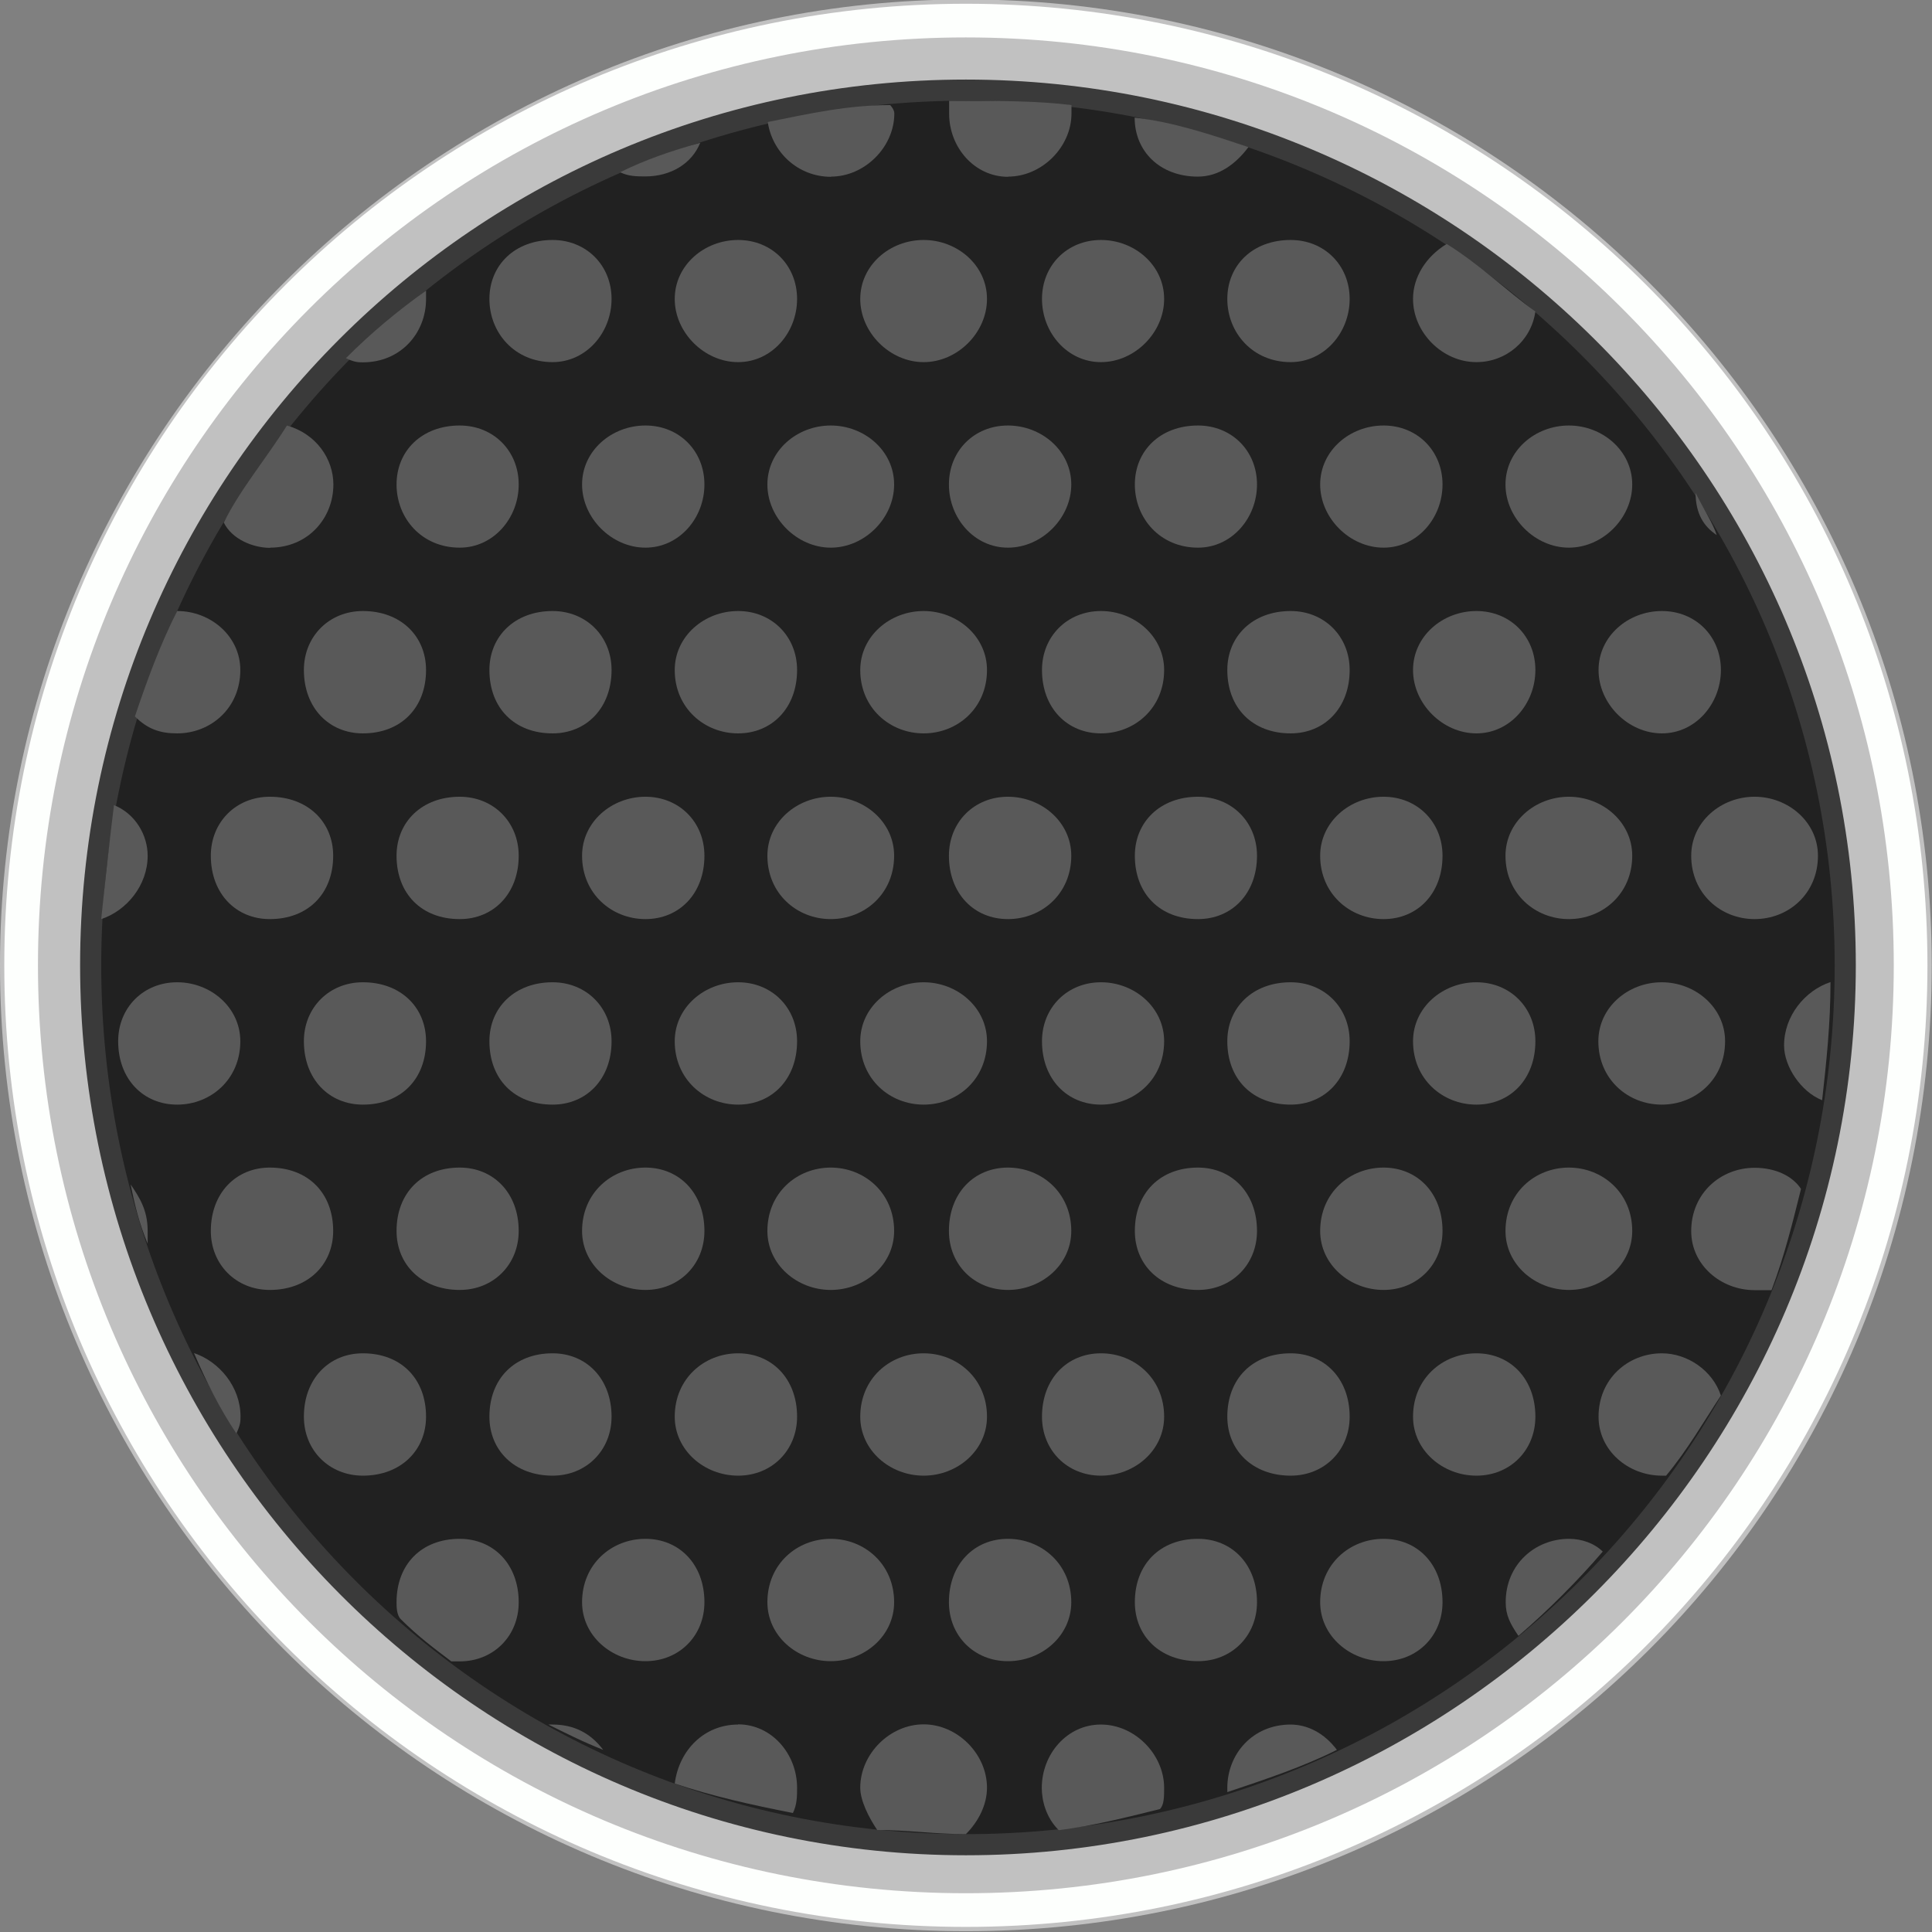 <?xml version="1.0" encoding="UTF-8" standalone="no"?>
<!-- Generator: Adobe Illustrator 15.0.1, SVG Export Plug-In . SVG Version: 6.00 Build 0)  -->

<svg
   xmlns:dc="http://purl.org/dc/elements/1.1/"
   xmlns:cc="http://creativecommons.org/ns#"
   xmlns:rdf="http://www.w3.org/1999/02/22-rdf-syntax-ns#"
   xmlns:svg="http://www.w3.org/2000/svg"
   xmlns="http://www.w3.org/2000/svg"
   xmlns:sodipodi="http://sodipodi.sourceforge.net/DTD/sodipodi-0.dtd"
   xmlns:inkscape="http://www.inkscape.org/namespaces/inkscape"
   version="1.1"
   id="svg"
   x="0px"
   y="0px"
   width="9.7mm"
   height="9.7mm"
   viewBox="0 0 34.37 34.37"
   xml:space="preserve"
   inkscape:version="0.91 r13725"
   sodipodi:docname="electret_9.7.svg"><rect x="0" y="0" width="34.37" height="34.37" fill="#808080" stroke="none"/><defs
     id="defs17"><pattern
       y="0"
       x="0"
       height="6"
       width="6"
       patternUnits="userSpaceOnUse"
       id="EMFhbasepattern" /></defs><sodipodi:namedview
     pagecolor="#ffffff"
     bordercolor="#666666"
     borderopacity="1"
     objecttolerance="10"
     gridtolerance="10"
     guidetolerance="10"
     inkscape:pageopacity="0"
     inkscape:pageshadow="2"
     inkscape:window-width="1262"
     inkscape:window-height="959"
     id="namedview15"
     showgrid="false"
     fit-margin-top="0"
     fit-margin-left="0"
     fit-margin-right="0"
     fit-margin-bottom="0"
     inkscape:zoom="32.777779"
     inkscape:cx="5.3352599"
     inkscape:cy="8.6301751"
     inkscape:window-x="482"
     inkscape:window-y="98"
     inkscape:window-maximized="0"
     inkscape:current-layer="svg"
     inkscape:document-units="mm"
     units="mm" /><g
     id="g8341"
     transform="matrix(3.545,0,0,3.545,0,-87.486)"><path
       style="fill:#c1c1c1;fill-opacity:1;fill-rule:nonzero;stroke:none"
       d="m 9.694,29.523 c 0,2.688 -2.159,4.847 -4.847,4.847 C 2.18,34.37 0,32.211 0,29.523 c 0,-2.667 2.18,-4.847 4.847,-4.847 2.688,0 4.847,2.18 4.847,4.847 z"
       id="path8084"
       inkscape:connector-curvature="0" /><path
       style="fill:#212121;fill-opacity:1;fill-rule:nonzero;stroke:none"
       d="m 4.847,33.926 c -2.434,0 -4.403,-1.968 -4.403,-4.403 0,-2.434 1.968,-4.403 4.403,-4.403 2.434,0 4.403,1.968 4.403,4.403 0,2.434 -1.968,4.403 -4.403,4.403 z"
       id="path8086"
       inkscape:connector-curvature="0" /><path
       style="fill:#3a3a3a;fill-opacity:1;fill-rule:nonzero;stroke:none"
       d="m 4.847,25.184 c 2.413,0 4.36,1.947 4.36,4.339 0,2.413 -1.947,4.36 -4.36,4.36 -2.392,0 -4.339,-1.947 -4.339,-4.36 0,-2.392 1.947,-4.339 4.339,-4.339 m 0,-0.106 c -2.455,0 -4.445,1.99 -4.445,4.445 0,2.455 1.99,4.466 4.445,4.466 2.455,0 4.466,-2.011 4.466,-4.466 0,-2.455 -2.011,-4.445 -4.466,-4.445 l 0,0 z"
       id="path8088"
       inkscape:connector-curvature="0" /><path
       style="fill:#595959;fill-opacity:1;fill-rule:nonzero;stroke:none"
       d="m 2.773,33.333 c -0.021,0 -0.021,0 -0.021,0 0.085,0.042 0.169,0.085 0.275,0.127 -0.064,-0.085 -0.148,-0.127 -0.254,-0.127 z"
       id="path8090"
       inkscape:connector-curvature="0" /><path
       style="fill:#595959;fill-opacity:1;fill-rule:nonzero;stroke:none"
       d="m 3.704,33.333 c -0.169,0 -0.296,0.127 -0.318,0.296 0.191,0.064 0.381,0.106 0.593,0.148 0.021,-0.042 0.021,-0.085 0.021,-0.127 0,-0.169 -0.127,-0.318 -0.296,-0.318 z"
       id="path8092"
       inkscape:connector-curvature="0" /><path
       style="fill:#595959;fill-opacity:1;fill-rule:nonzero;stroke:none"
       d="m 4.953,33.65 c 0,-0.169 -0.148,-0.318 -0.318,-0.318 -0.169,0 -0.318,0.148 -0.318,0.318 0,0.064 0.042,0.148 0.085,0.212 0.148,0 0.296,0.021 0.445,0.021 0.064,-0.064 0.106,-0.148 0.106,-0.233 z"
       id="path8094"
       inkscape:connector-curvature="0" /><path
       style="fill:#595959;fill-opacity:1;fill-rule:nonzero;stroke:none"
       d="m 2.603,32.719 c 0,-0.191 -0.127,-0.318 -0.296,-0.318 -0.191,0 -0.317,0.127 -0.317,0.318 0,0.021 0,0.064 0.021,0.085 0.085,0.085 0.169,0.148 0.254,0.212 0,0 0.021,0 0.042,0 0.169,0 0.296,-0.127 0.296,-0.296 z"
       id="path8096"
       inkscape:connector-curvature="0" /><path
       style="fill:#595959;fill-opacity:1;fill-rule:nonzero;stroke:none"
       d="m 3.535,32.719 c 0,0.169 -0.127,0.296 -0.296,0.296 -0.169,0 -0.318,-0.127 -0.318,-0.296 0,-0.191 0.148,-0.318 0.318,-0.318 0.169,0 0.296,0.127 0.296,0.318 z"
       id="path8098"
       inkscape:connector-curvature="0" /><path
       style="fill:#595959;fill-opacity:1;fill-rule:nonzero;stroke:none"
       d="m 4.487,32.719 c 0,0.169 -0.148,0.296 -0.318,0.296 -0.169,0 -0.318,-0.127 -0.318,-0.296 0,-0.191 0.148,-0.318 0.318,-0.318 0.169,0 0.318,0.127 0.318,0.318 z"
       id="path8100"
       inkscape:connector-curvature="0" /><path
       style="fill:#595959;fill-opacity:1;fill-rule:nonzero;stroke:none"
       d="m 0.974,31.47 c 0.064,0.148 0.127,0.275 0.212,0.402 0.021,-0.042 0.021,-0.064 0.021,-0.085 0,-0.148 -0.106,-0.275 -0.233,-0.318 z"
       id="path8102"
       inkscape:connector-curvature="0" /><path
       style="fill:#595959;fill-opacity:1;fill-rule:nonzero;stroke:none"
       d="m 2.138,31.788 c 0,0.169 -0.127,0.296 -0.317,0.296 -0.169,0 -0.296,-0.127 -0.296,-0.296 0,-0.191 0.127,-0.318 0.296,-0.318 0.191,0 0.317,0.127 0.317,0.318 z"
       id="path8104"
       inkscape:connector-curvature="0" /><path
       style="fill:#595959;fill-opacity:1;fill-rule:nonzero;stroke:none"
       d="m 3.069,31.788 c 0,0.169 -0.127,0.296 -0.296,0.296 -0.191,0 -0.317,-0.127 -0.317,-0.296 0,-0.191 0.127,-0.318 0.317,-0.318 0.169,0 0.296,0.127 0.296,0.318 z"
       id="path8106"
       inkscape:connector-curvature="0" /><path
       style="fill:#595959;fill-opacity:1;fill-rule:nonzero;stroke:none"
       d="m 4,31.788 c 0,0.169 -0.127,0.296 -0.296,0.296 -0.169,0 -0.318,-0.127 -0.318,-0.296 0,-0.191 0.148,-0.318 0.318,-0.318 0.169,0 0.296,0.127 0.296,0.318 z"
       id="path8108"
       inkscape:connector-curvature="0" /><path
       style="fill:#595959;fill-opacity:1;fill-rule:nonzero;stroke:none"
       d="m 4.953,31.788 c 0,0.169 -0.148,0.296 -0.318,0.296 -0.169,0 -0.318,-0.127 -0.318,-0.296 0,-0.191 0.148,-0.318 0.318,-0.318 0.169,0 0.318,0.127 0.318,0.318 z"
       id="path8110"
       inkscape:connector-curvature="0" /><path
       style="fill:#595959;fill-opacity:1;fill-rule:nonzero;stroke:none"
       d="m 5.524,33.333 c -0.169,0 -0.296,0.148 -0.296,0.318 0,0.064 0.021,0.148 0.085,0.212 0.169,-0.021 0.339,-0.064 0.508,-0.106 0.021,-0.021 0.021,-0.064 0.021,-0.106 0,-0.169 -0.148,-0.318 -0.317,-0.318 z"
       id="path8112"
       inkscape:connector-curvature="0" /><path
       style="fill:#595959;fill-opacity:1;fill-rule:nonzero;stroke:none"
       d="m 6.477,33.333 c -0.191,0 -0.318,0.148 -0.318,0.318 0,0 0,0.021 0,0.021 0.191,-0.064 0.381,-0.127 0.55,-0.212 -0.064,-0.085 -0.148,-0.127 -0.233,-0.127 z"
       id="path8114"
       inkscape:connector-curvature="0" /><path
       style="fill:#595959;fill-opacity:1;fill-rule:nonzero;stroke:none"
       d="m 5.376,32.719 c 0,0.169 -0.148,0.296 -0.318,0.296 -0.169,0 -0.296,-0.127 -0.296,-0.296 0,-0.191 0.127,-0.318 0.296,-0.318 0.169,0 0.318,0.127 0.318,0.318 z"
       id="path8116"
       inkscape:connector-curvature="0" /><path
       style="fill:#595959;fill-opacity:1;fill-rule:nonzero;stroke:none"
       d="m 6.308,32.719 c 0,0.169 -0.127,0.296 -0.296,0.296 -0.191,0 -0.317,-0.127 -0.317,-0.296 0,-0.191 0.127,-0.318 0.317,-0.318 0.169,0 0.296,0.127 0.296,0.318 z"
       id="path8118"
       inkscape:connector-curvature="0" /><path
       style="fill:#595959;fill-opacity:1;fill-rule:nonzero;stroke:none"
       d="m 7.239,32.719 c 0,0.169 -0.127,0.296 -0.296,0.296 -0.169,0 -0.318,-0.127 -0.318,-0.296 0,-0.191 0.148,-0.318 0.318,-0.318 0.169,0 0.296,0.127 0.296,0.318 z"
       id="path8120"
       inkscape:connector-curvature="0" /><path
       style="fill:#595959;fill-opacity:1;fill-rule:nonzero;stroke:none"
       d="m 7.556,32.719 c 0,0.064 0.021,0.106 0.064,0.169 0.148,-0.127 0.296,-0.275 0.423,-0.423 -0.042,-0.042 -0.106,-0.064 -0.169,-0.064 -0.169,0 -0.318,0.127 -0.318,0.318 z"
       id="path8122"
       inkscape:connector-curvature="0" /><path
       style="fill:#595959;fill-opacity:1;fill-rule:nonzero;stroke:none"
       d="m 5.842,31.788 c 0,0.169 -0.148,0.296 -0.317,0.296 -0.169,0 -0.296,-0.127 -0.296,-0.296 0,-0.191 0.127,-0.318 0.296,-0.318 0.169,0 0.317,0.127 0.317,0.318 z"
       id="path8124"
       inkscape:connector-curvature="0" /><path
       style="fill:#595959;fill-opacity:1;fill-rule:nonzero;stroke:none"
       d="m 6.773,31.788 c 0,0.169 -0.127,0.296 -0.296,0.296 -0.191,0 -0.318,-0.127 -0.318,-0.296 0,-0.191 0.127,-0.318 0.318,-0.318 0.169,0 0.296,0.127 0.296,0.318 z"
       id="path8126"
       inkscape:connector-curvature="0" /><path
       style="fill:#595959;fill-opacity:1;fill-rule:nonzero;stroke:none"
       d="m 7.705,31.788 c 0,0.169 -0.127,0.296 -0.296,0.296 -0.169,0 -0.318,-0.127 -0.318,-0.296 0,-0.191 0.148,-0.318 0.318,-0.318 0.169,0 0.296,0.127 0.296,0.318 z"
       id="path8128"
       inkscape:connector-curvature="0" /><path
       style="fill:#595959;fill-opacity:1;fill-rule:nonzero;stroke:none"
       d="m 8.34,31.47 c -0.169,0 -0.318,0.127 -0.318,0.318 0,0.169 0.148,0.296 0.318,0.296 0,0 0.021,0 0.021,0 0.106,-0.127 0.191,-0.275 0.275,-0.402 -0.042,-0.127 -0.169,-0.212 -0.296,-0.212 z"
       id="path8130"
       inkscape:connector-curvature="0" /><path
       style="fill:#595959;fill-opacity:1;fill-rule:nonzero;stroke:none"
       d="m 0.656,30.624 c 0.021,0.106 0.042,0.191 0.085,0.296 0,-0.021 0,-0.042 0,-0.064 0,-0.106 -0.042,-0.169 -0.085,-0.233 z"
       id="path8132"
       inkscape:connector-curvature="0" /><path
       style="fill:#595959;fill-opacity:1;fill-rule:nonzero;stroke:none"
       d="m 1.672,30.856 c 0,0.169 -0.127,0.296 -0.318,0.296 -0.169,0 -0.296,-0.127 -0.296,-0.296 0,-0.191 0.127,-0.318 0.296,-0.318 0.191,0 0.318,0.127 0.318,0.318 z"
       id="path8134"
       inkscape:connector-curvature="0" /><path
       style="fill:#595959;fill-opacity:1;fill-rule:nonzero;stroke:none"
       d="m 2.603,30.856 c 0,0.169 -0.127,0.296 -0.296,0.296 -0.191,0 -0.317,-0.127 -0.317,-0.296 0,-0.191 0.127,-0.318 0.317,-0.318 0.169,0 0.296,0.127 0.296,0.318 z"
       id="path8136"
       inkscape:connector-curvature="0" /><path
       style="fill:#595959;fill-opacity:1;fill-rule:nonzero;stroke:none"
       d="m 3.535,30.856 c 0,0.169 -0.127,0.296 -0.296,0.296 -0.169,0 -0.318,-0.127 -0.318,-0.296 0,-0.191 0.148,-0.318 0.318,-0.318 0.169,0 0.296,0.127 0.296,0.318 z"
       id="path8138"
       inkscape:connector-curvature="0" /><path
       style="fill:#595959;fill-opacity:1;fill-rule:nonzero;stroke:none"
       d="m 4.487,30.856 c 0,0.169 -0.148,0.296 -0.318,0.296 -0.169,0 -0.318,-0.127 -0.318,-0.296 0,-0.191 0.148,-0.318 0.318,-0.318 0.169,0 0.318,0.127 0.318,0.318 z"
       id="path8140"
       inkscape:connector-curvature="0" /><path
       style="fill:#595959;fill-opacity:1;fill-rule:nonzero;stroke:none"
       d="m 1.206,29.904 c 0,0.191 -0.148,0.318 -0.317,0.318 -0.169,0 -0.296,-0.127 -0.296,-0.318 0,-0.169 0.127,-0.296 0.296,-0.296 0.169,0 0.317,0.127 0.317,0.296 z"
       id="path8142"
       inkscape:connector-curvature="0" /><path
       style="fill:#595959;fill-opacity:1;fill-rule:nonzero;stroke:none"
       d="m 2.138,29.904 c 0,0.191 -0.127,0.318 -0.317,0.318 -0.169,0 -0.296,-0.127 -0.296,-0.318 0,-0.169 0.127,-0.296 0.296,-0.296 0.191,0 0.317,0.127 0.317,0.296 z"
       id="path8144"
       inkscape:connector-curvature="0" /><path
       style="fill:#595959;fill-opacity:1;fill-rule:nonzero;stroke:none"
       d="m 3.069,29.904 c 0,0.191 -0.127,0.318 -0.296,0.318 -0.191,0 -0.317,-0.127 -0.317,-0.318 0,-0.169 0.127,-0.296 0.317,-0.296 0.169,0 0.296,0.127 0.296,0.296 z"
       id="path8146"
       inkscape:connector-curvature="0" /><path
       style="fill:#595959;fill-opacity:1;fill-rule:nonzero;stroke:none"
       d="m 4,29.904 c 0,0.191 -0.127,0.318 -0.296,0.318 -0.169,0 -0.318,-0.127 -0.318,-0.318 0,-0.169 0.148,-0.296 0.318,-0.296 0.169,0 0.296,0.127 0.296,0.296 z"
       id="path8148"
       inkscape:connector-curvature="0" /><path
       style="fill:#595959;fill-opacity:1;fill-rule:nonzero;stroke:none"
       d="m 4.953,29.904 c 0,0.191 -0.148,0.318 -0.318,0.318 -0.169,0 -0.318,-0.127 -0.318,-0.318 0,-0.169 0.148,-0.296 0.318,-0.296 0.169,0 0.318,0.127 0.318,0.296 z"
       id="path8150"
       inkscape:connector-curvature="0" /><path
       style="fill:#595959;fill-opacity:1;fill-rule:nonzero;stroke:none"
       d="m 0.741,28.973 c 0,-0.106 -0.064,-0.212 -0.169,-0.254 -0.021,0.169 -0.042,0.36 -0.064,0.572 0.127,-0.042 0.233,-0.169 0.233,-0.318 z"
       id="path8152"
       inkscape:connector-curvature="0" /><path
       style="fill:#595959;fill-opacity:1;fill-rule:nonzero;stroke:none"
       d="m 1.672,28.973 c 0,0.191 -0.127,0.318 -0.318,0.318 -0.169,0 -0.296,-0.127 -0.296,-0.318 0,-0.169 0.127,-0.296 0.296,-0.296 0.191,0 0.318,0.127 0.318,0.296 z"
       id="path8154"
       inkscape:connector-curvature="0" /><path
       style="fill:#595959;fill-opacity:1;fill-rule:nonzero;stroke:none"
       d="m 2.603,28.973 c 0,0.191 -0.127,0.318 -0.296,0.318 -0.191,0 -0.317,-0.127 -0.317,-0.318 0,-0.169 0.127,-0.296 0.317,-0.296 0.169,0 0.296,0.127 0.296,0.296 z"
       id="path8156"
       inkscape:connector-curvature="0" /><path
       style="fill:#595959;fill-opacity:1;fill-rule:nonzero;stroke:none"
       d="m 3.535,28.973 c 0,0.191 -0.127,0.318 -0.296,0.318 -0.169,0 -0.318,-0.127 -0.318,-0.318 0,-0.169 0.148,-0.296 0.318,-0.296 0.169,0 0.296,0.127 0.296,0.296 z"
       id="path8158"
       inkscape:connector-curvature="0" /><path
       style="fill:#595959;fill-opacity:1;fill-rule:nonzero;stroke:none"
       d="m 4.487,28.973 c 0,0.191 -0.148,0.318 -0.318,0.318 -0.169,0 -0.318,-0.127 -0.318,-0.318 0,-0.169 0.148,-0.296 0.318,-0.296 0.169,0 0.318,0.127 0.318,0.296 z"
       id="path8160"
       inkscape:connector-curvature="0" /><path
       style="fill:#595959;fill-opacity:1;fill-rule:nonzero;stroke:none"
       d="m 1.206,28.041 c 0,-0.169 -0.148,-0.296 -0.317,-0.296 0,0 0,0 0,0 -0.085,0.169 -0.148,0.339 -0.212,0.529 0.064,0.064 0.127,0.085 0.212,0.085 0.169,0 0.317,-0.127 0.317,-0.318 z"
       id="path8162"
       inkscape:connector-curvature="0" /><path
       style="fill:#595959;fill-opacity:1;fill-rule:nonzero;stroke:none"
       d="m 2.138,28.041 c 0,0.191 -0.127,0.318 -0.317,0.318 -0.169,0 -0.296,-0.127 -0.296,-0.318 0,-0.169 0.127,-0.296 0.296,-0.296 0.191,0 0.317,0.127 0.317,0.296 z"
       id="path8164"
       inkscape:connector-curvature="0" /><path
       style="fill:#595959;fill-opacity:1;fill-rule:nonzero;stroke:none"
       d="m 3.069,28.041 c 0,0.191 -0.127,0.318 -0.296,0.318 -0.191,0 -0.317,-0.127 -0.317,-0.318 0,-0.169 0.127,-0.296 0.317,-0.296 0.169,0 0.296,0.127 0.296,0.296 z"
       id="path8166"
       inkscape:connector-curvature="0" /><path
       style="fill:#595959;fill-opacity:1;fill-rule:nonzero;stroke:none"
       d="m 4,28.041 c 0,0.191 -0.127,0.318 -0.296,0.318 -0.169,0 -0.318,-0.127 -0.318,-0.318 0,-0.169 0.148,-0.296 0.318,-0.296 0.169,0 0.296,0.127 0.296,0.296 z"
       id="path8168"
       inkscape:connector-curvature="0" /><path
       style="fill:#595959;fill-opacity:1;fill-rule:nonzero;stroke:none"
       d="m 4.953,28.041 c 0,0.191 -0.148,0.318 -0.318,0.318 -0.169,0 -0.318,-0.127 -0.318,-0.318 0,-0.169 0.148,-0.296 0.318,-0.296 0.169,0 0.318,0.127 0.318,0.296 z"
       id="path8170"
       inkscape:connector-curvature="0" /><path
       style="fill:#595959;fill-opacity:1;fill-rule:nonzero;stroke:none"
       d="m 5.842,29.904 c 0,0.191 -0.148,0.318 -0.317,0.318 -0.169,0 -0.296,-0.127 -0.296,-0.318 0,-0.169 0.127,-0.296 0.296,-0.296 0.169,0 0.317,0.127 0.317,0.296 z"
       id="path8172"
       inkscape:connector-curvature="0" /><path
       style="fill:#595959;fill-opacity:1;fill-rule:nonzero;stroke:none"
       d="m 6.773,29.904 c 0,0.191 -0.127,0.318 -0.296,0.318 -0.191,0 -0.318,-0.127 -0.318,-0.318 0,-0.169 0.127,-0.296 0.318,-0.296 0.169,0 0.296,0.127 0.296,0.296 z"
       id="path8174"
       inkscape:connector-curvature="0" /><path
       style="fill:#595959;fill-opacity:1;fill-rule:nonzero;stroke:none"
       d="m 7.705,29.904 c 0,0.191 -0.127,0.318 -0.296,0.318 -0.169,0 -0.318,-0.127 -0.318,-0.318 0,-0.169 0.148,-0.296 0.318,-0.296 0.169,0 0.296,0.127 0.296,0.296 z"
       id="path8176"
       inkscape:connector-curvature="0" /><path
       style="fill:#595959;fill-opacity:1;fill-rule:nonzero;stroke:none"
       d="m 8.657,29.904 c 0,0.191 -0.148,0.318 -0.318,0.318 -0.169,0 -0.318,-0.127 -0.318,-0.318 0,-0.169 0.148,-0.296 0.318,-0.296 0.169,0 0.318,0.127 0.318,0.296 z"
       id="path8178"
       inkscape:connector-curvature="0" /><path
       style="fill:#595959;fill-opacity:1;fill-rule:nonzero;stroke:none"
       d="m 8.953,29.925 c 0,0.106 0.085,0.233 0.191,0.275 0.021,-0.191 0.042,-0.381 0.042,-0.593 -0.127,0.042 -0.233,0.169 -0.233,0.318 z"
       id="path8180"
       inkscape:connector-curvature="0" /><path
       style="fill:#595959;fill-opacity:1;fill-rule:nonzero;stroke:none"
       d="m 5.376,28.973 c 0,0.191 -0.148,0.318 -0.318,0.318 -0.169,0 -0.296,-0.127 -0.296,-0.318 0,-0.169 0.127,-0.296 0.296,-0.296 0.169,0 0.318,0.127 0.318,0.296 z"
       id="path8182"
       inkscape:connector-curvature="0" /><path
       style="fill:#595959;fill-opacity:1;fill-rule:nonzero;stroke:none"
       d="m 6.308,28.973 c 0,0.191 -0.127,0.318 -0.296,0.318 -0.191,0 -0.317,-0.127 -0.317,-0.318 0,-0.169 0.127,-0.296 0.317,-0.296 0.169,0 0.296,0.127 0.296,0.296 z"
       id="path8184"
       inkscape:connector-curvature="0" /><path
       style="fill:#595959;fill-opacity:1;fill-rule:nonzero;stroke:none"
       d="m 7.239,28.973 c 0,0.191 -0.127,0.318 -0.296,0.318 -0.169,0 -0.318,-0.127 -0.318,-0.318 0,-0.169 0.148,-0.296 0.318,-0.296 0.169,0 0.296,0.127 0.296,0.296 z"
       id="path8186"
       inkscape:connector-curvature="0" /><path
       style="fill:#595959;fill-opacity:1;fill-rule:nonzero;stroke:none"
       d="m 8.191,28.973 c 0,0.191 -0.148,0.318 -0.318,0.318 -0.169,0 -0.318,-0.127 -0.318,-0.318 0,-0.169 0.148,-0.296 0.318,-0.296 0.169,0 0.318,0.127 0.318,0.296 z"
       id="path8188"
       inkscape:connector-curvature="0" /><path
       style="fill:#595959;fill-opacity:1;fill-rule:nonzero;stroke:none"
       d="m 9.123,28.973 c 0,0.191 -0.148,0.318 -0.318,0.318 -0.169,0 -0.318,-0.127 -0.318,-0.318 0,-0.169 0.148,-0.296 0.318,-0.296 0.169,0 0.318,0.127 0.318,0.296 z"
       id="path8190"
       inkscape:connector-curvature="0" /><path
       style="fill:#595959;fill-opacity:1;fill-rule:nonzero;stroke:none"
       d="m 5.842,28.041 c 0,0.191 -0.148,0.318 -0.317,0.318 -0.169,0 -0.296,-0.127 -0.296,-0.318 0,-0.169 0.127,-0.296 0.296,-0.296 0.169,0 0.317,0.127 0.317,0.296 z"
       id="path8192"
       inkscape:connector-curvature="0" /><path
       style="fill:#595959;fill-opacity:1;fill-rule:nonzero;stroke:none"
       d="m 6.773,28.041 c 0,0.191 -0.127,0.318 -0.296,0.318 -0.191,0 -0.318,-0.127 -0.318,-0.318 0,-0.169 0.127,-0.296 0.318,-0.296 0.169,0 0.296,0.127 0.296,0.296 z"
       id="path8194"
       inkscape:connector-curvature="0" /><path
       style="fill:#595959;fill-opacity:1;fill-rule:nonzero;stroke:none"
       d="m 7.705,28.041 c 0,0.169 -0.127,0.318 -0.296,0.318 -0.169,0 -0.318,-0.148 -0.318,-0.318 0,-0.169 0.148,-0.296 0.318,-0.296 0.169,0 0.296,0.127 0.296,0.296 z"
       id="path8196"
       inkscape:connector-curvature="0" /><path
       style="fill:#595959;fill-opacity:1;fill-rule:nonzero;stroke:none"
       d="m 8.636,28.041 c 0,0.169 -0.127,0.318 -0.296,0.318 -0.169,0 -0.318,-0.148 -0.318,-0.318 0,-0.169 0.148,-0.296 0.318,-0.296 0.169,0 0.296,0.127 0.296,0.296 z"
       id="path8198"
       inkscape:connector-curvature="0" /><path
       style="fill:#595959;fill-opacity:1;fill-rule:nonzero;stroke:none"
       d="m 1.355,27.427 c 0.191,0 0.318,-0.148 0.318,-0.317 0,-0.127 -0.085,-0.254 -0.233,-0.296 -0.106,0.169 -0.233,0.318 -0.317,0.487 0.042,0.085 0.148,0.127 0.233,0.127 z"
       id="path8200"
       inkscape:connector-curvature="0" /><path
       style="fill:#595959;fill-opacity:1;fill-rule:nonzero;stroke:none"
       d="m 2.603,27.11 c 0,0.169 -0.127,0.317 -0.296,0.317 -0.191,0 -0.317,-0.148 -0.317,-0.317 0,-0.169 0.127,-0.296 0.317,-0.296 0.169,0 0.296,0.127 0.296,0.296 z"
       id="path8202"
       inkscape:connector-curvature="0" /><path
       style="fill:#595959;fill-opacity:1;fill-rule:nonzero;stroke:none"
       d="m 3.535,27.11 c 0,0.169 -0.127,0.317 -0.296,0.317 -0.169,0 -0.318,-0.148 -0.318,-0.317 0,-0.169 0.148,-0.296 0.318,-0.296 0.169,0 0.296,0.127 0.296,0.296 z"
       id="path8204"
       inkscape:connector-curvature="0" /><path
       style="fill:#595959;fill-opacity:1;fill-rule:nonzero;stroke:none"
       d="m 4.487,27.11 c 0,0.169 -0.148,0.317 -0.318,0.317 -0.169,0 -0.318,-0.148 -0.318,-0.317 0,-0.169 0.148,-0.296 0.318,-0.296 0.169,0 0.318,0.127 0.318,0.296 z"
       id="path8206"
       inkscape:connector-curvature="0" /><path
       style="fill:#595959;fill-opacity:1;fill-rule:nonzero;stroke:none"
       d="m 2.138,26.179 c 0,-0.021 0,-0.021 0,-0.042 -0.148,0.106 -0.275,0.212 -0.402,0.339 0.042,0.021 0.064,0.021 0.085,0.021 0.191,0 0.317,-0.148 0.317,-0.317 z"
       id="path8208"
       inkscape:connector-curvature="0" /><path
       style="fill:#595959;fill-opacity:1;fill-rule:nonzero;stroke:none"
       d="m 3.069,26.179 c 0,0.169 -0.127,0.317 -0.296,0.317 -0.191,0 -0.317,-0.148 -0.317,-0.317 0,-0.169 0.127,-0.296 0.317,-0.296 0.169,0 0.296,0.127 0.296,0.296 z"
       id="path8210"
       inkscape:connector-curvature="0" /><path
       style="fill:#595959;fill-opacity:1;fill-rule:nonzero;stroke:none"
       d="m 4,26.179 c 0,0.169 -0.127,0.317 -0.296,0.317 -0.169,0 -0.318,-0.148 -0.318,-0.317 0,-0.169 0.148,-0.296 0.318,-0.296 0.169,0 0.296,0.127 0.296,0.296 z"
       id="path8212"
       inkscape:connector-curvature="0" /><path
       style="fill:#595959;fill-opacity:1;fill-rule:nonzero;stroke:none"
       d="m 4.953,26.179 c 0,0.169 -0.148,0.317 -0.318,0.317 -0.169,0 -0.318,-0.148 -0.318,-0.317 0,-0.169 0.148,-0.296 0.318,-0.296 0.169,0 0.318,0.127 0.318,0.296 z"
       id="path8214"
       inkscape:connector-curvature="0" /><path
       style="fill:#595959;fill-opacity:1;fill-rule:nonzero;stroke:none"
       d="m 3.514,25.395 c -0.148,0.042 -0.275,0.085 -0.402,0.148 0.042,0.021 0.085,0.021 0.127,0.021 0.127,0 0.233,-0.064 0.275,-0.169 z"
       id="path8216"
       inkscape:connector-curvature="0" /><path
       style="fill:#595959;fill-opacity:1;fill-rule:nonzero;stroke:none"
       d="m 4.17,25.565 c 0.169,0 0.318,-0.148 0.318,-0.317 0,-0.021 -0.021,-0.042 -0.021,-0.042 -0.212,0 -0.402,0.042 -0.614,0.085 0.021,0.148 0.148,0.275 0.318,0.275 z"
       id="path8218"
       inkscape:connector-curvature="0" /><path
       style="fill:#595959;fill-opacity:1;fill-rule:nonzero;stroke:none"
       d="m 5.376,27.11 c 0,0.169 -0.148,0.317 -0.318,0.317 -0.169,0 -0.296,-0.148 -0.296,-0.317 0,-0.169 0.127,-0.296 0.296,-0.296 0.169,0 0.318,0.127 0.318,0.296 z"
       id="path8220"
       inkscape:connector-curvature="0" /><path
       style="fill:#595959;fill-opacity:1;fill-rule:nonzero;stroke:none"
       d="m 6.308,27.11 c 0,0.169 -0.127,0.317 -0.296,0.317 -0.191,0 -0.317,-0.148 -0.317,-0.317 0,-0.169 0.127,-0.296 0.317,-0.296 0.169,0 0.296,0.127 0.296,0.296 z"
       id="path8222"
       inkscape:connector-curvature="0" /><path
       style="fill:#595959;fill-opacity:1;fill-rule:nonzero;stroke:none"
       d="m 7.239,27.11 c 0,0.169 -0.127,0.317 -0.296,0.317 -0.169,0 -0.318,-0.148 -0.318,-0.317 0,-0.169 0.148,-0.296 0.318,-0.296 0.169,0 0.296,0.127 0.296,0.296 z"
       id="path8224"
       inkscape:connector-curvature="0" /><path
       style="fill:#595959;fill-opacity:1;fill-rule:nonzero;stroke:none"
       d="m 8.191,27.11 c 0,0.169 -0.148,0.317 -0.318,0.317 -0.169,0 -0.318,-0.148 -0.318,-0.317 0,-0.169 0.148,-0.296 0.318,-0.296 0.169,0 0.318,0.127 0.318,0.296 z"
       id="path8226"
       inkscape:connector-curvature="0" /><path
       style="fill:#595959;fill-opacity:1;fill-rule:nonzero;stroke:none"
       d="m 8.615,27.364 c -0.021,-0.064 -0.064,-0.127 -0.106,-0.212 0,0.106 0.042,0.169 0.106,0.212 z"
       id="path8228"
       inkscape:connector-curvature="0" /><path
       style="fill:#595959;fill-opacity:1;fill-rule:nonzero;stroke:none"
       d="m 5.842,26.179 c 0,0.169 -0.148,0.317 -0.317,0.317 -0.169,0 -0.296,-0.148 -0.296,-0.317 0,-0.169 0.127,-0.296 0.296,-0.296 0.169,0 0.317,0.127 0.317,0.296 z"
       id="path8230"
       inkscape:connector-curvature="0" /><path
       style="fill:#595959;fill-opacity:1;fill-rule:nonzero;stroke:none"
       d="m 6.773,26.179 c 0,0.169 -0.127,0.317 -0.296,0.317 -0.191,0 -0.318,-0.148 -0.318,-0.317 0,-0.169 0.127,-0.296 0.318,-0.296 0.169,0 0.296,0.127 0.296,0.296 z"
       id="path8232"
       inkscape:connector-curvature="0" /><path
       style="fill:#595959;fill-opacity:1;fill-rule:nonzero;stroke:none"
       d="m 7.091,26.179 c 0,0.169 0.148,0.317 0.318,0.317 0.148,0 0.275,-0.106 0.296,-0.254 -0.148,-0.106 -0.275,-0.233 -0.445,-0.339 -0.106,0.064 -0.169,0.169 -0.169,0.275 z"
       id="path8234"
       inkscape:connector-curvature="0" /><path
       style="fill:#595959;fill-opacity:1;fill-rule:nonzero;stroke:none"
       d="m 5.059,25.565 c 0.169,0 0.318,-0.148 0.318,-0.317 0,0 0,-0.021 0,-0.042 -0.169,-0.021 -0.36,-0.021 -0.529,-0.021 -0.021,0 -0.064,0 -0.085,0 0,0.021 0,0.042 0,0.064 0,0.169 0.127,0.317 0.296,0.317 z"
       id="path8236"
       inkscape:connector-curvature="0" /><path
       style="fill:#595959;fill-opacity:1;fill-rule:nonzero;stroke:none"
       d="m 6.011,25.565 c 0.106,0 0.191,-0.064 0.254,-0.148 -0.191,-0.064 -0.381,-0.127 -0.571,-0.148 0,0.169 0.127,0.296 0.317,0.296 z"
       id="path8238"
       inkscape:connector-curvature="0" /><path
       style="fill:#595959;fill-opacity:1;fill-rule:nonzero;stroke:none"
       d="m 5.376,30.856 c 0,0.169 -0.148,0.296 -0.318,0.296 -0.169,0 -0.296,-0.127 -0.296,-0.296 0,-0.191 0.127,-0.318 0.296,-0.318 0.169,0 0.318,0.127 0.318,0.318 z"
       id="path8240"
       inkscape:connector-curvature="0" /><path
       style="fill:#595959;fill-opacity:1;fill-rule:nonzero;stroke:none"
       d="m 6.308,30.856 c 0,0.169 -0.127,0.296 -0.296,0.296 -0.191,0 -0.317,-0.127 -0.317,-0.296 0,-0.191 0.127,-0.318 0.317,-0.318 0.169,0 0.296,0.127 0.296,0.318 z"
       id="path8242"
       inkscape:connector-curvature="0" /><path
       style="fill:#595959;fill-opacity:1;fill-rule:nonzero;stroke:none"
       d="m 7.239,30.856 c 0,0.169 -0.127,0.296 -0.296,0.296 -0.169,0 -0.318,-0.127 -0.318,-0.296 0,-0.191 0.148,-0.318 0.318,-0.318 0.169,0 0.296,0.127 0.296,0.318 z"
       id="path8244"
       inkscape:connector-curvature="0" /><path
       style="fill:#595959;fill-opacity:1;fill-rule:nonzero;stroke:none"
       d="m 8.191,30.856 c 0,0.169 -0.148,0.296 -0.318,0.296 -0.169,0 -0.318,-0.127 -0.318,-0.296 0,-0.191 0.148,-0.318 0.318,-0.318 0.169,0 0.318,0.127 0.318,0.318 z"
       id="path8246"
       inkscape:connector-curvature="0" /><path
       style="fill:#595959;fill-opacity:1;fill-rule:nonzero;stroke:none"
       d="m 8.805,30.539 c -0.169,0 -0.318,0.127 -0.318,0.318 0,0.169 0.148,0.296 0.318,0.296 0.021,0 0.064,0 0.085,0 0.064,-0.169 0.106,-0.339 0.148,-0.508 -0.042,-0.064 -0.127,-0.106 -0.233,-0.106 z"
       id="path8248"
       inkscape:connector-curvature="0" /><path
       style="fill:none;stroke:#fdfffd;stroke-width:0.169px;stroke-linecap:butt;stroke-linejoin:miter;stroke-miterlimit:10;stroke-dasharray:none;stroke-opacity:1"
       d="m 9.588,29.523 c 0,2.625 -2.117,4.741 -4.741,4.741 -2.625,0 -4.741,-2.117 -4.741,-4.741 0,-2.625 2.117,-4.741 4.741,-4.741 2.625,0 4.741,2.117 4.741,4.741 z"
       id="path8250"
       inkscape:connector-curvature="0" /></g></svg>